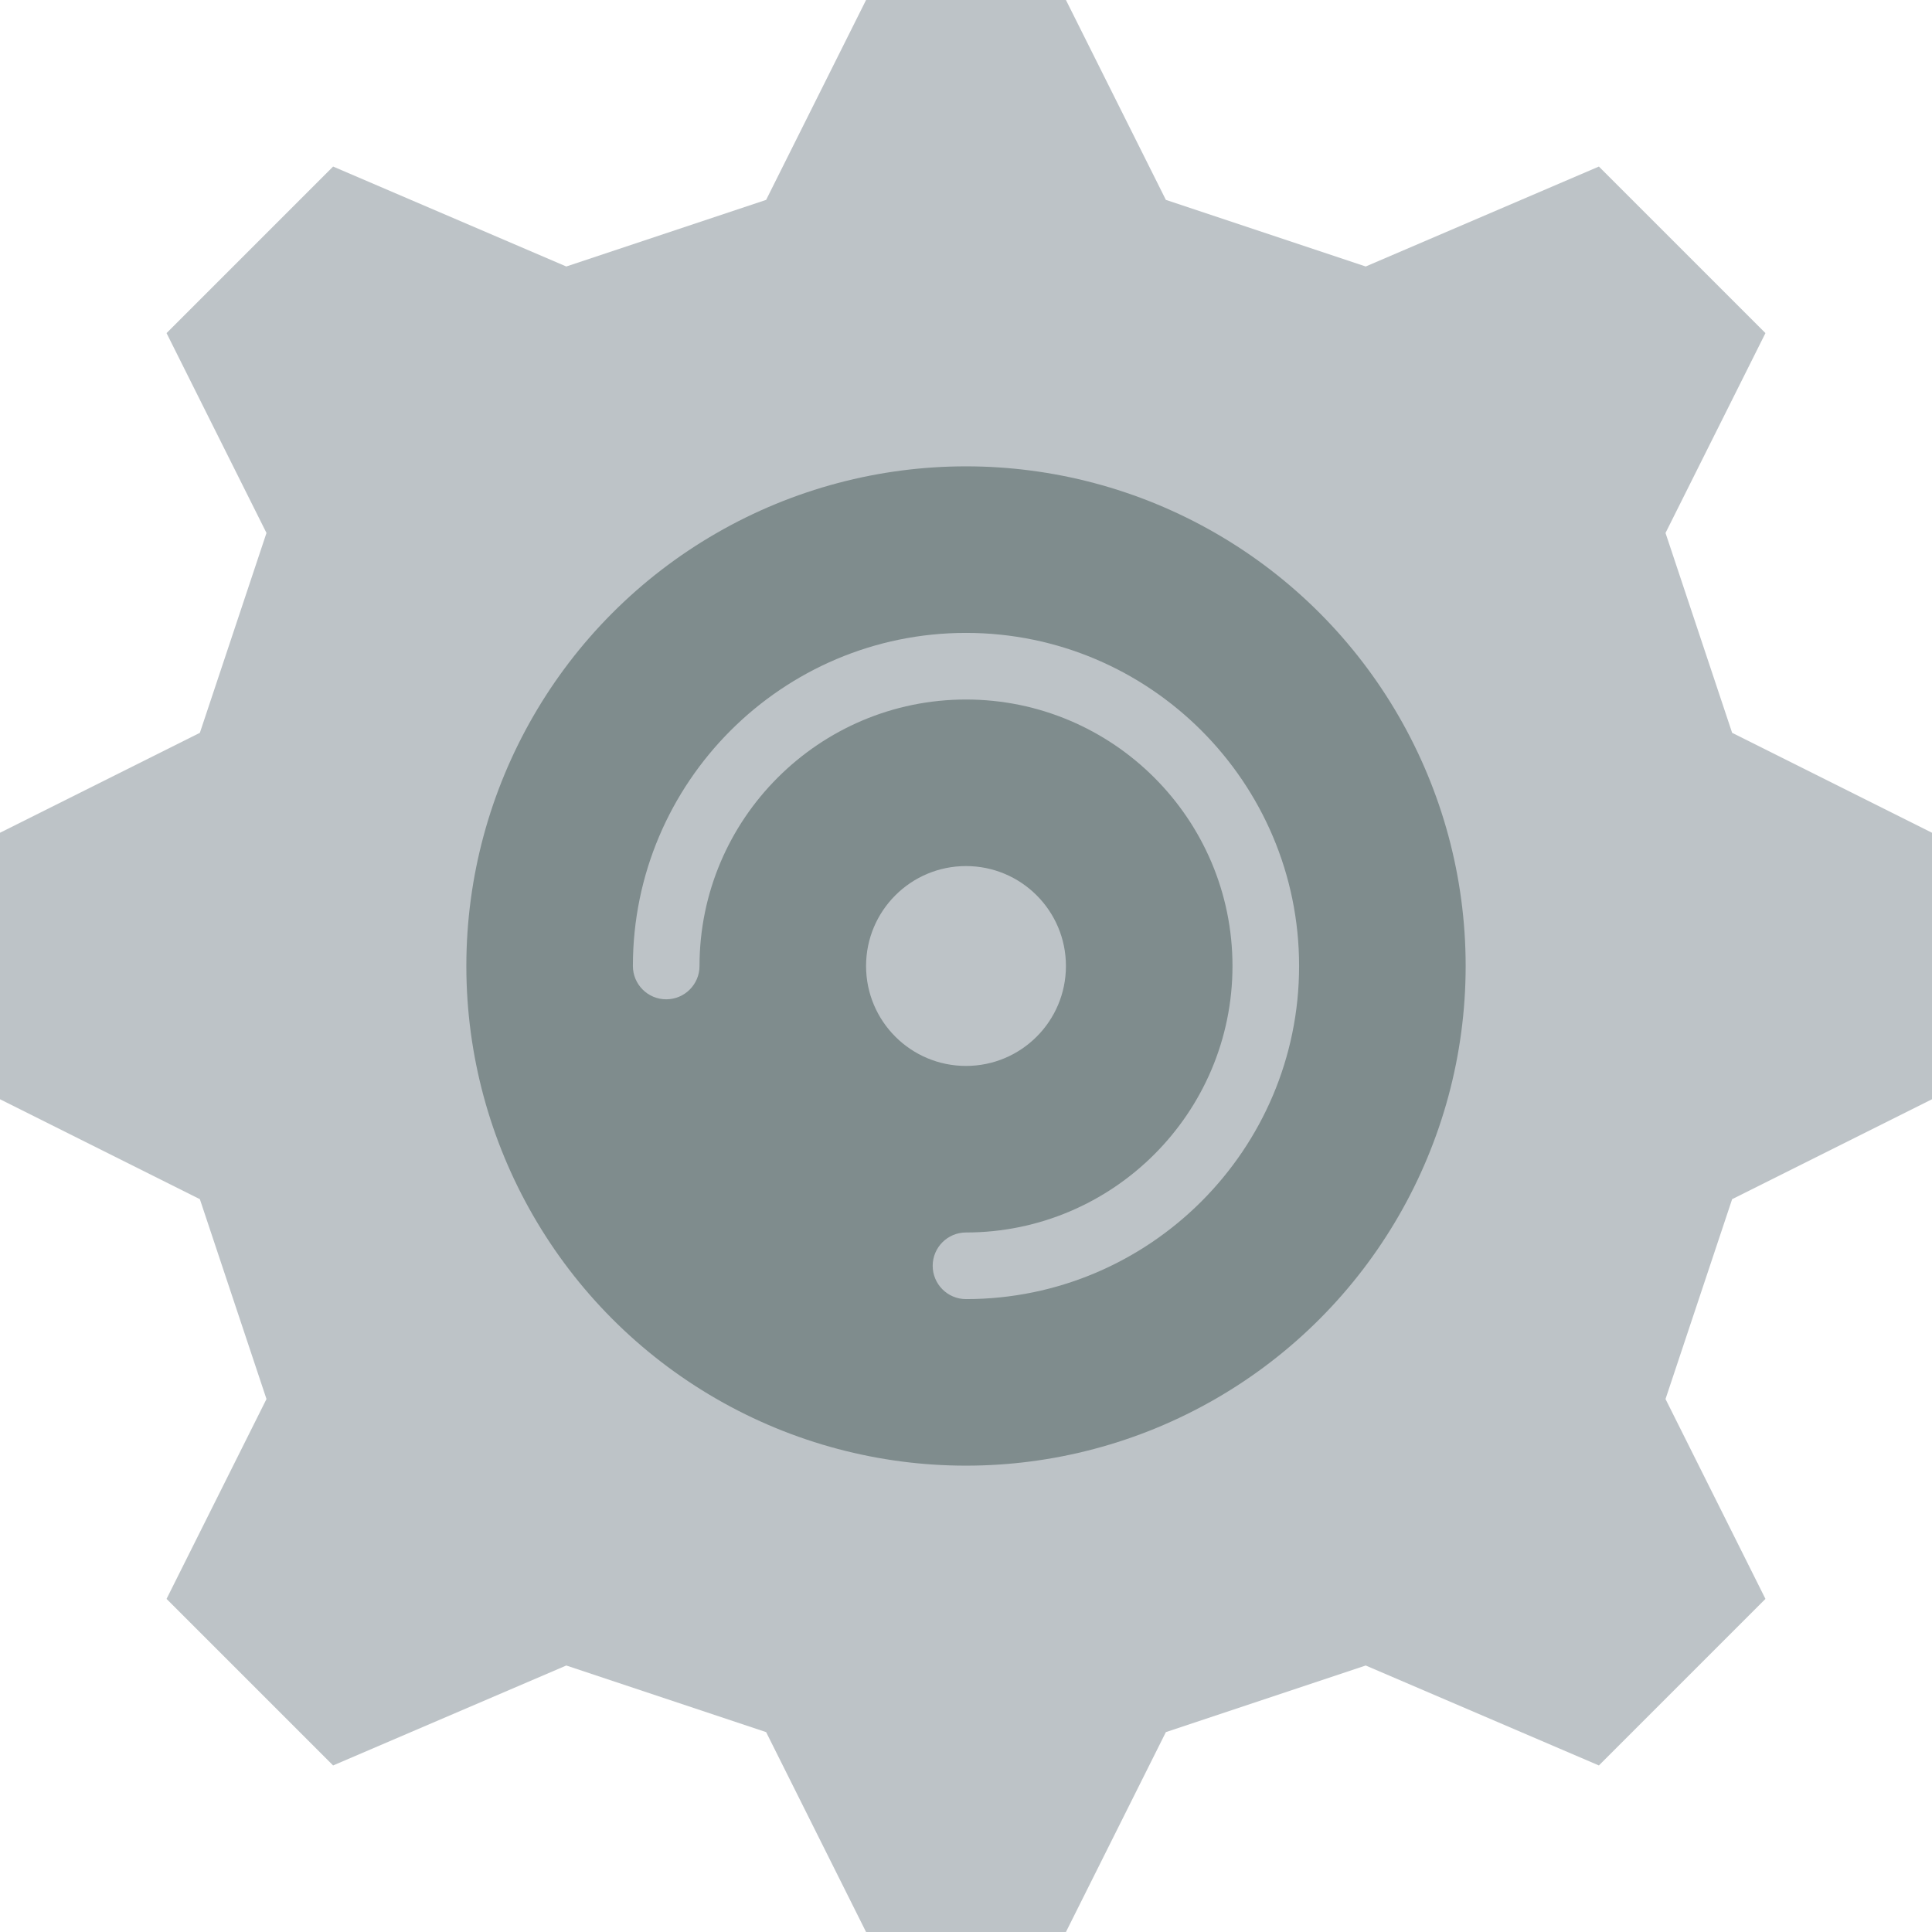 <?xml version="1.0" encoding="iso-8859-1"?>
<!-- Generator: Adobe Illustrator 19.0.0, SVG Export Plug-In . SVG Version: 6.00 Build 0)  -->
<svg version="1.1" id="Capa_1" xmlns="http://www.w3.org/2000/svg" xmlns:xlink="http://www.w3.org/1999/xlink" x="0px" y="0px"
	 viewBox="0 0 512 512" style="enable-background:new 0 0 512 512;" xml:space="preserve">
<polygon style="fill:#BDC3C7;" points="459.034,194.207 441.379,141.241 467.862,88.276 423.724,44.138 361.931,70.621 
	308.966,52.966 282.483,0 256,0 229.517,0 203.034,52.966 150.069,70.621 88.276,44.138 44.138,88.276 70.621,141.241 
	52.966,194.207 0,220.69 0,256 0,291.31 52.966,317.793 70.621,370.759 44.138,423.724 88.276,467.862 150.069,441.379 
	203.034,459.034 229.517,512 256,512 282.483,512 308.966,459.034 361.931,441.379 423.724,467.862 467.862,423.724 
	441.379,370.759 459.034,317.793 512,291.31 512,256 512,220.69 "/>
<circle style="fill:#7F8C8D;" cx="256" cy="256" r="132.414"/>
<g>
	<path style="fill:#BDC3C7;" d="M256,344.276c-4.873,0-8.828-3.955-8.828-8.828s3.955-8.828,8.828-8.828
		c38.938,0,70.621-31.682,70.621-70.621S294.938,185.379,256,185.379S185.379,217.062,185.379,256c0,4.873-3.955,8.828-8.828,8.828
		c-4.873,0-8.828-3.955-8.828-8.828c0-48.675,39.601-88.276,88.276-88.276s88.276,39.601,88.276,88.276S304.675,344.276,256,344.276
		z"/>
	<circle style="fill:#BDC3C7;" cx="256" cy="256" r="26.483"/>
</g>
<g>
</g>
<g>
</g>
<g>
</g>
<g>
</g>
<g>
</g>
<g>
</g>
<g>
</g>
<g>
</g>
<g>
</g>
<g>
</g>
<g>
</g>
<g>
</g>
<g>
</g>
<g>
</g>
<g>
</g>
</svg>
